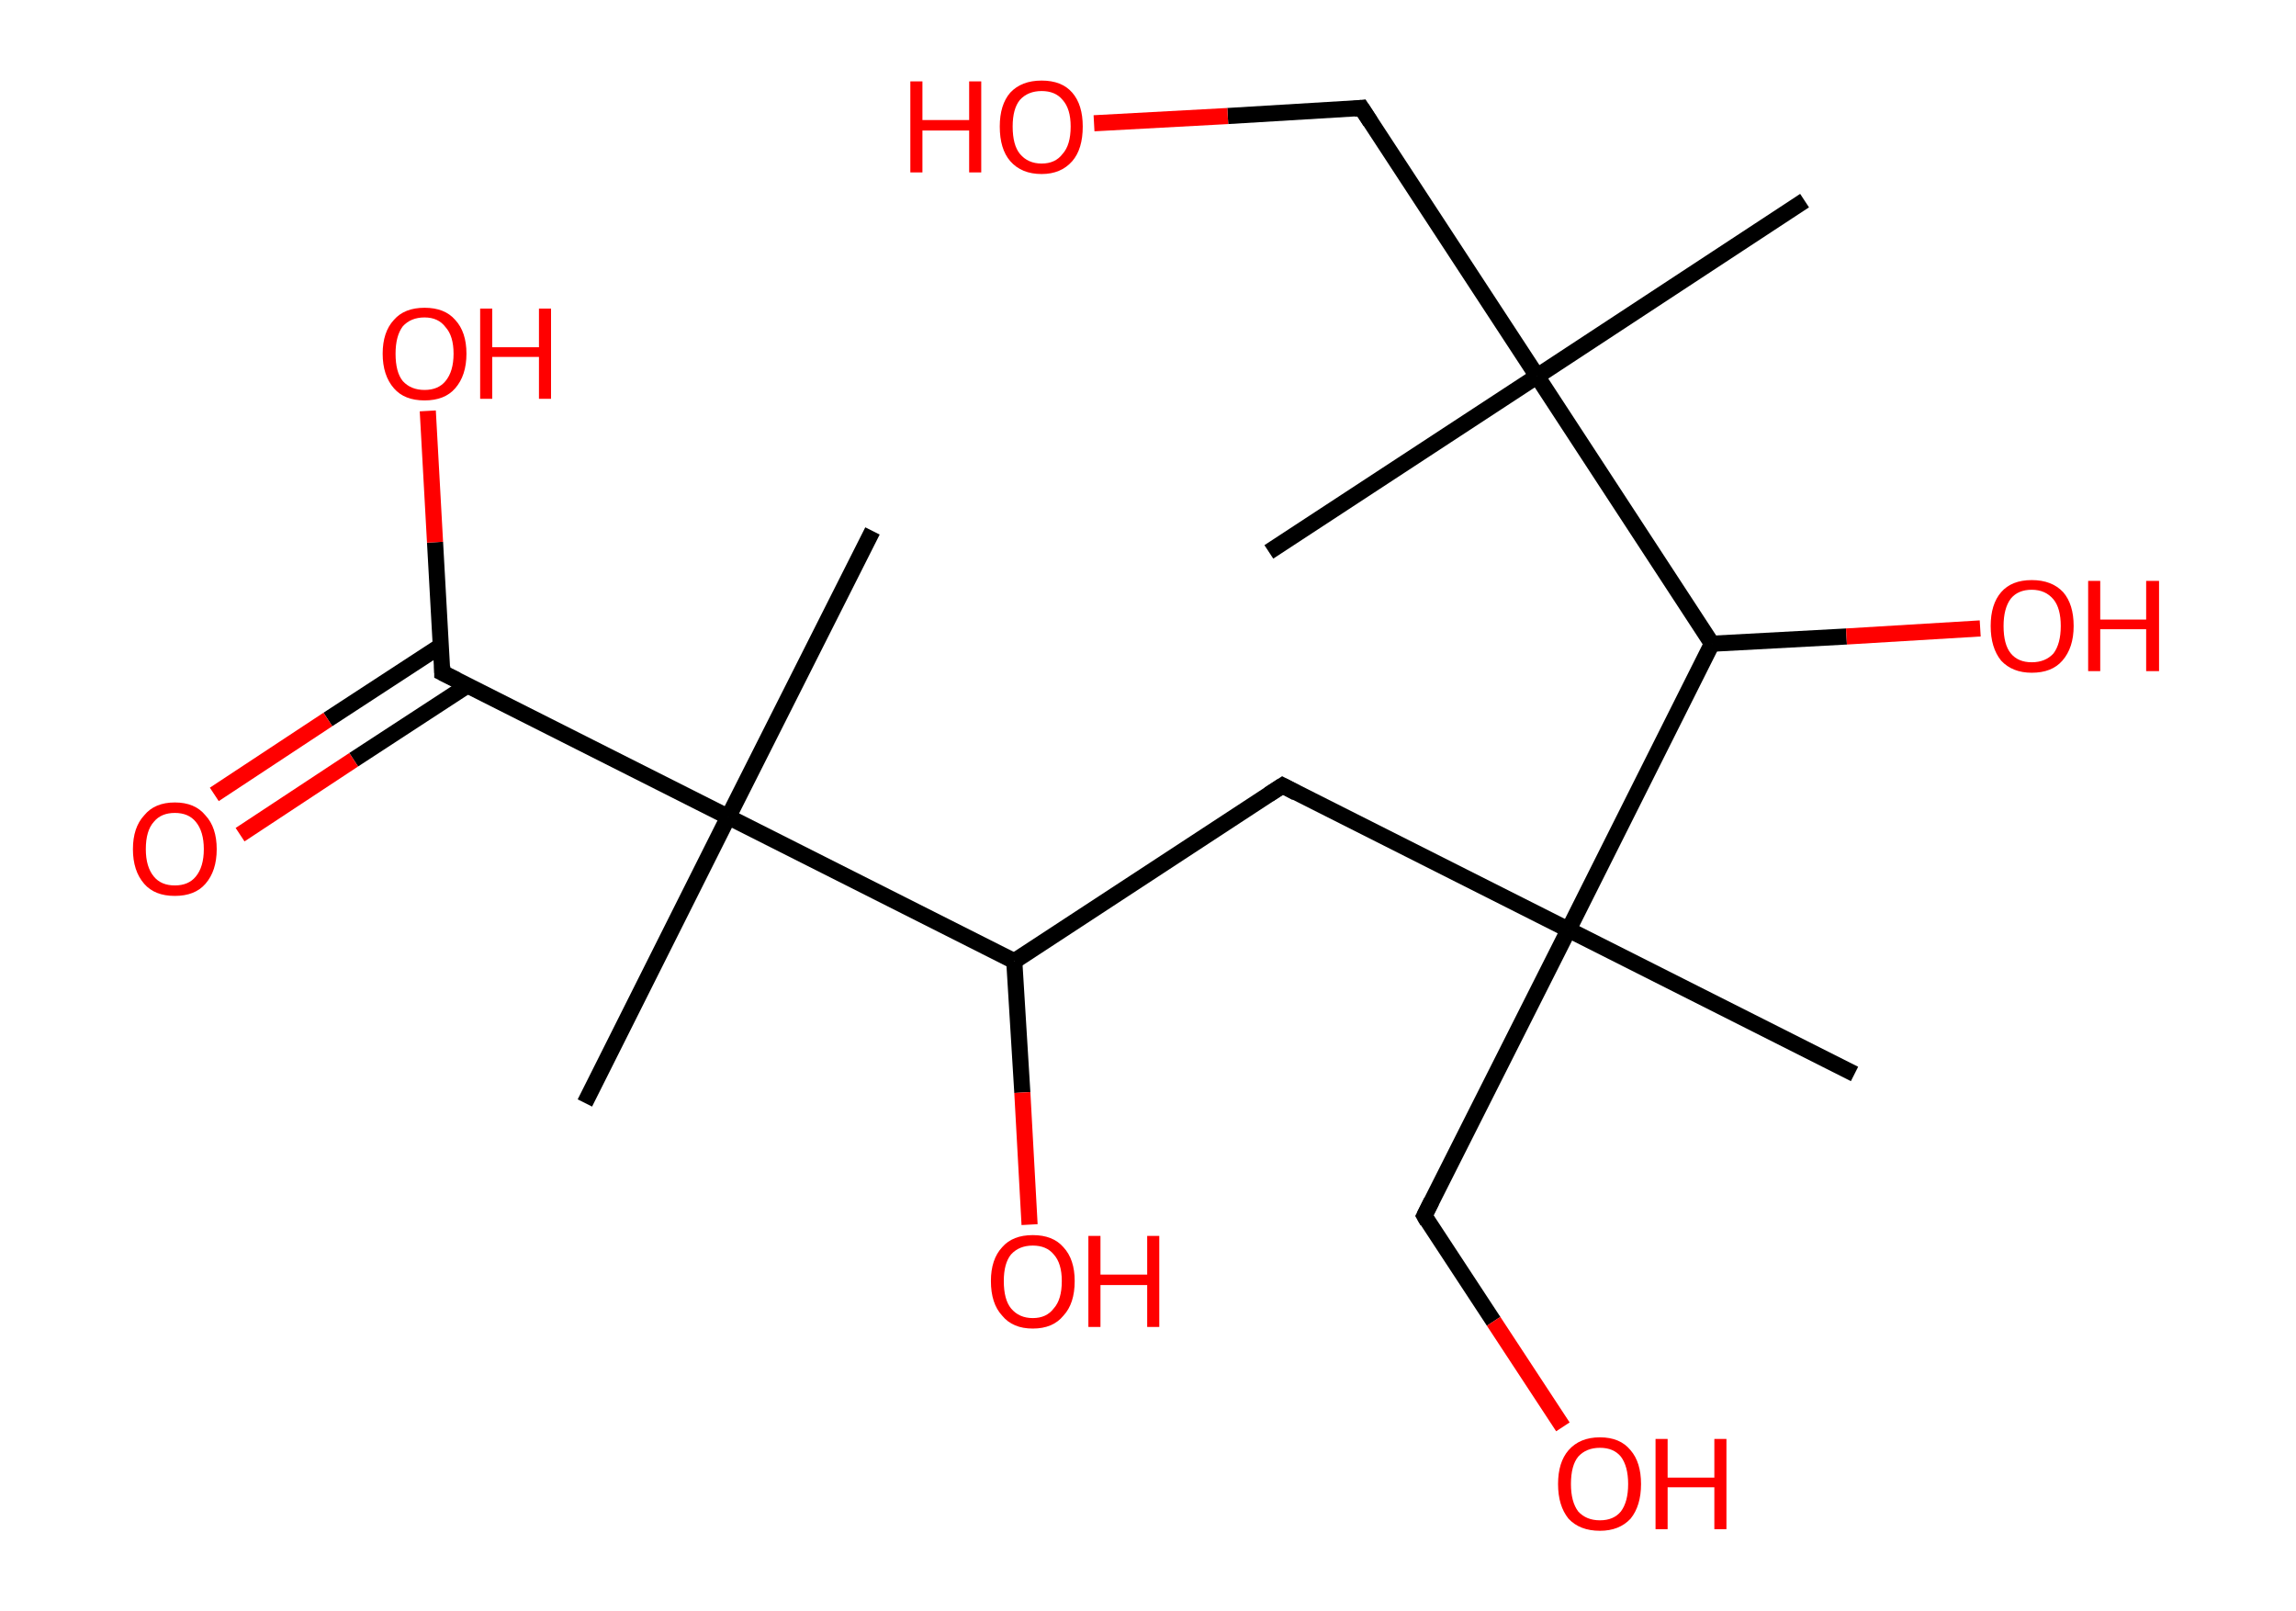 <?xml version='1.0' encoding='ASCII' standalone='yes'?>
<svg xmlns="http://www.w3.org/2000/svg" xmlns:rdkit="http://www.rdkit.org/xml" xmlns:xlink="http://www.w3.org/1999/xlink" version="1.1" baseProfile="full" xml:space="preserve" width="285px" height="200px" viewBox="0 0 285 200">
<!-- END OF HEADER -->
<rect style="opacity:1.0;fill:#FFFFFF;stroke:none" width="285.0" height="200.0" x="0.0" y="0.0"> </rect>
<path class="bond-0 atom-0 atom-1" d="M 224.0,24.9 L 190.8,46.7" style="fill:none;fill-rule:evenodd;stroke:#000000;stroke-width:2.0px;stroke-linecap:butt;stroke-linejoin:miter;stroke-opacity:1"/>
<path class="bond-1 atom-1 atom-2" d="M 190.8,46.7 L 157.5,68.5" style="fill:none;fill-rule:evenodd;stroke:#000000;stroke-width:2.0px;stroke-linecap:butt;stroke-linejoin:miter;stroke-opacity:1"/>
<path class="bond-2 atom-1 atom-3" d="M 190.8,46.7 L 169.0,13.4" style="fill:none;fill-rule:evenodd;stroke:#000000;stroke-width:2.0px;stroke-linecap:butt;stroke-linejoin:miter;stroke-opacity:1"/>
<path class="bond-3 atom-3 atom-4" d="M 169.0,13.4 L 152.4,14.4" style="fill:none;fill-rule:evenodd;stroke:#000000;stroke-width:2.0px;stroke-linecap:butt;stroke-linejoin:miter;stroke-opacity:1"/>
<path class="bond-3 atom-3 atom-4" d="M 152.4,14.4 L 135.8,15.3" style="fill:none;fill-rule:evenodd;stroke:#FF0000;stroke-width:2.0px;stroke-linecap:butt;stroke-linejoin:miter;stroke-opacity:1"/>
<path class="bond-4 atom-1 atom-5" d="M 190.8,46.7 L 212.5,79.9" style="fill:none;fill-rule:evenodd;stroke:#000000;stroke-width:2.0px;stroke-linecap:butt;stroke-linejoin:miter;stroke-opacity:1"/>
<path class="bond-5 atom-5 atom-6" d="M 212.5,79.9 L 229.2,79.0" style="fill:none;fill-rule:evenodd;stroke:#000000;stroke-width:2.0px;stroke-linecap:butt;stroke-linejoin:miter;stroke-opacity:1"/>
<path class="bond-5 atom-5 atom-6" d="M 229.2,79.0 L 245.8,78.0" style="fill:none;fill-rule:evenodd;stroke:#FF0000;stroke-width:2.0px;stroke-linecap:butt;stroke-linejoin:miter;stroke-opacity:1"/>
<path class="bond-6 atom-5 atom-7" d="M 212.5,79.9 L 194.7,115.4" style="fill:none;fill-rule:evenodd;stroke:#000000;stroke-width:2.0px;stroke-linecap:butt;stroke-linejoin:miter;stroke-opacity:1"/>
<path class="bond-7 atom-7 atom-8" d="M 194.7,115.4 L 230.2,133.3" style="fill:none;fill-rule:evenodd;stroke:#000000;stroke-width:2.0px;stroke-linecap:butt;stroke-linejoin:miter;stroke-opacity:1"/>
<path class="bond-8 atom-7 atom-9" d="M 194.7,115.4 L 176.8,150.9" style="fill:none;fill-rule:evenodd;stroke:#000000;stroke-width:2.0px;stroke-linecap:butt;stroke-linejoin:miter;stroke-opacity:1"/>
<path class="bond-9 atom-9 atom-10" d="M 176.8,150.9 L 185.4,164.0" style="fill:none;fill-rule:evenodd;stroke:#000000;stroke-width:2.0px;stroke-linecap:butt;stroke-linejoin:miter;stroke-opacity:1"/>
<path class="bond-9 atom-9 atom-10" d="M 185.4,164.0 L 194.0,177.1" style="fill:none;fill-rule:evenodd;stroke:#FF0000;stroke-width:2.0px;stroke-linecap:butt;stroke-linejoin:miter;stroke-opacity:1"/>
<path class="bond-10 atom-7 atom-11" d="M 194.7,115.4 L 159.2,97.5" style="fill:none;fill-rule:evenodd;stroke:#000000;stroke-width:2.0px;stroke-linecap:butt;stroke-linejoin:miter;stroke-opacity:1"/>
<path class="bond-11 atom-11 atom-12" d="M 159.2,97.5 L 125.9,119.3" style="fill:none;fill-rule:evenodd;stroke:#000000;stroke-width:2.0px;stroke-linecap:butt;stroke-linejoin:miter;stroke-opacity:1"/>
<path class="bond-12 atom-12 atom-13" d="M 125.9,119.3 L 126.9,135.6" style="fill:none;fill-rule:evenodd;stroke:#000000;stroke-width:2.0px;stroke-linecap:butt;stroke-linejoin:miter;stroke-opacity:1"/>
<path class="bond-12 atom-12 atom-13" d="M 126.9,135.6 L 127.8,152.0" style="fill:none;fill-rule:evenodd;stroke:#FF0000;stroke-width:2.0px;stroke-linecap:butt;stroke-linejoin:miter;stroke-opacity:1"/>
<path class="bond-13 atom-12 atom-14" d="M 125.9,119.3 L 90.4,101.4" style="fill:none;fill-rule:evenodd;stroke:#000000;stroke-width:2.0px;stroke-linecap:butt;stroke-linejoin:miter;stroke-opacity:1"/>
<path class="bond-14 atom-14 atom-15" d="M 90.4,101.4 L 108.3,65.9" style="fill:none;fill-rule:evenodd;stroke:#000000;stroke-width:2.0px;stroke-linecap:butt;stroke-linejoin:miter;stroke-opacity:1"/>
<path class="bond-15 atom-14 atom-16" d="M 90.4,101.4 L 72.6,136.9" style="fill:none;fill-rule:evenodd;stroke:#000000;stroke-width:2.0px;stroke-linecap:butt;stroke-linejoin:miter;stroke-opacity:1"/>
<path class="bond-16 atom-14 atom-17" d="M 90.4,101.4 L 54.9,83.5" style="fill:none;fill-rule:evenodd;stroke:#000000;stroke-width:2.0px;stroke-linecap:butt;stroke-linejoin:miter;stroke-opacity:1"/>
<path class="bond-17 atom-17 atom-18" d="M 54.8,80.1 L 40.7,89.3" style="fill:none;fill-rule:evenodd;stroke:#000000;stroke-width:2.0px;stroke-linecap:butt;stroke-linejoin:miter;stroke-opacity:1"/>
<path class="bond-17 atom-17 atom-18" d="M 40.7,89.3 L 26.6,98.6" style="fill:none;fill-rule:evenodd;stroke:#FF0000;stroke-width:2.0px;stroke-linecap:butt;stroke-linejoin:miter;stroke-opacity:1"/>
<path class="bond-17 atom-17 atom-18" d="M 58.0,85.1 L 43.9,94.3" style="fill:none;fill-rule:evenodd;stroke:#000000;stroke-width:2.0px;stroke-linecap:butt;stroke-linejoin:miter;stroke-opacity:1"/>
<path class="bond-17 atom-17 atom-18" d="M 43.9,94.3 L 29.8,103.6" style="fill:none;fill-rule:evenodd;stroke:#FF0000;stroke-width:2.0px;stroke-linecap:butt;stroke-linejoin:miter;stroke-opacity:1"/>
<path class="bond-18 atom-17 atom-19" d="M 54.9,83.5 L 54.0,67.3" style="fill:none;fill-rule:evenodd;stroke:#000000;stroke-width:2.0px;stroke-linecap:butt;stroke-linejoin:miter;stroke-opacity:1"/>
<path class="bond-18 atom-17 atom-19" d="M 54.0,67.3 L 53.1,51.0" style="fill:none;fill-rule:evenodd;stroke:#FF0000;stroke-width:2.0px;stroke-linecap:butt;stroke-linejoin:miter;stroke-opacity:1"/>
<path d="M 170.1,15.1 L 169.0,13.4 L 168.1,13.5" style="fill:none;stroke:#000000;stroke-width:2.0px;stroke-linecap:butt;stroke-linejoin:miter;stroke-opacity:1;"/>
<path d="M 177.7,149.1 L 176.8,150.9 L 177.2,151.6" style="fill:none;stroke:#000000;stroke-width:2.0px;stroke-linecap:butt;stroke-linejoin:miter;stroke-opacity:1;"/>
<path d="M 160.9,98.4 L 159.2,97.5 L 157.5,98.6" style="fill:none;stroke:#000000;stroke-width:2.0px;stroke-linecap:butt;stroke-linejoin:miter;stroke-opacity:1;"/>
<path d="M 56.7,84.4 L 54.9,83.5 L 54.9,82.7" style="fill:none;stroke:#000000;stroke-width:2.0px;stroke-linecap:butt;stroke-linejoin:miter;stroke-opacity:1;"/>
<path class="atom-4" d="M 113.0 10.1 L 114.5 10.1 L 114.5 14.9 L 120.3 14.9 L 120.3 10.1 L 121.8 10.1 L 121.8 21.4 L 120.3 21.4 L 120.3 16.2 L 114.5 16.2 L 114.5 21.4 L 113.0 21.4 L 113.0 10.1 " fill="#FF0000"/>
<path class="atom-4" d="M 124.1 15.7 Q 124.1 13.0, 125.4 11.5 Q 126.8 10.0, 129.3 10.0 Q 131.8 10.0, 133.1 11.5 Q 134.4 13.0, 134.4 15.7 Q 134.4 18.5, 133.1 20.0 Q 131.7 21.6, 129.3 21.6 Q 126.8 21.6, 125.4 20.0 Q 124.1 18.5, 124.1 15.7 M 129.3 20.3 Q 131.0 20.3, 131.9 19.1 Q 132.9 18.0, 132.9 15.7 Q 132.9 13.5, 131.9 12.4 Q 131.0 11.3, 129.3 11.3 Q 127.6 11.3, 126.6 12.4 Q 125.7 13.5, 125.7 15.7 Q 125.7 18.0, 126.6 19.1 Q 127.6 20.3, 129.3 20.3 " fill="#FF0000"/>
<path class="atom-6" d="M 247.1 77.7 Q 247.1 75.0, 248.4 73.5 Q 249.7 72.0, 252.2 72.0 Q 254.7 72.0, 256.1 73.5 Q 257.4 75.0, 257.4 77.7 Q 257.4 80.4, 256.0 82.0 Q 254.7 83.5, 252.2 83.5 Q 249.8 83.5, 248.4 82.0 Q 247.1 80.4, 247.1 77.7 M 252.2 82.2 Q 253.9 82.2, 254.9 81.1 Q 255.8 79.9, 255.8 77.7 Q 255.8 75.5, 254.9 74.4 Q 253.9 73.2, 252.2 73.2 Q 250.5 73.2, 249.6 74.3 Q 248.7 75.5, 248.7 77.7 Q 248.7 80.0, 249.6 81.1 Q 250.5 82.2, 252.2 82.2 " fill="#FF0000"/>
<path class="atom-6" d="M 259.2 72.1 L 260.7 72.1 L 260.7 76.9 L 266.4 76.9 L 266.4 72.1 L 268.0 72.1 L 268.0 83.3 L 266.4 83.3 L 266.4 78.1 L 260.7 78.1 L 260.7 83.3 L 259.2 83.3 L 259.2 72.1 " fill="#FF0000"/>
<path class="atom-10" d="M 193.4 184.2 Q 193.4 181.5, 194.7 180.0 Q 196.1 178.4, 198.6 178.4 Q 201.1 178.4, 202.4 180.0 Q 203.7 181.5, 203.7 184.2 Q 203.7 186.9, 202.4 188.5 Q 201.0 190.0, 198.6 190.0 Q 196.1 190.0, 194.7 188.5 Q 193.4 186.9, 193.4 184.2 M 198.6 188.7 Q 200.3 188.7, 201.2 187.6 Q 202.1 186.4, 202.1 184.2 Q 202.1 182.0, 201.2 180.8 Q 200.3 179.7, 198.6 179.7 Q 196.9 179.7, 195.9 180.8 Q 195.0 181.9, 195.0 184.2 Q 195.0 186.4, 195.9 187.6 Q 196.9 188.7, 198.6 188.7 " fill="#FF0000"/>
<path class="atom-10" d="M 205.5 178.6 L 207.0 178.6 L 207.0 183.4 L 212.8 183.4 L 212.8 178.6 L 214.3 178.6 L 214.3 189.8 L 212.8 189.8 L 212.8 184.6 L 207.0 184.6 L 207.0 189.8 L 205.5 189.8 L 205.5 178.6 " fill="#FF0000"/>
<path class="atom-13" d="M 123.0 159.0 Q 123.0 156.3, 124.4 154.8 Q 125.7 153.3, 128.2 153.3 Q 130.7 153.3, 132.0 154.8 Q 133.4 156.3, 133.4 159.0 Q 133.4 161.8, 132.0 163.3 Q 130.7 164.9, 128.2 164.9 Q 125.7 164.9, 124.4 163.3 Q 123.0 161.8, 123.0 159.0 M 128.2 163.6 Q 129.9 163.6, 130.8 162.4 Q 131.8 161.3, 131.8 159.0 Q 131.8 156.8, 130.8 155.7 Q 129.9 154.6, 128.2 154.6 Q 126.5 154.6, 125.5 155.7 Q 124.6 156.8, 124.6 159.0 Q 124.6 161.3, 125.5 162.4 Q 126.5 163.6, 128.2 163.6 " fill="#FF0000"/>
<path class="atom-13" d="M 135.1 153.4 L 136.6 153.4 L 136.6 158.2 L 142.4 158.2 L 142.4 153.4 L 143.9 153.4 L 143.9 164.7 L 142.4 164.7 L 142.4 159.5 L 136.6 159.5 L 136.6 164.7 L 135.1 164.7 L 135.1 153.4 " fill="#FF0000"/>
<path class="atom-18" d="M 16.5 105.4 Q 16.5 102.7, 17.9 101.2 Q 19.2 99.6, 21.7 99.6 Q 24.2 99.6, 25.5 101.2 Q 26.9 102.7, 26.9 105.4 Q 26.9 108.1, 25.5 109.7 Q 24.2 111.2, 21.7 111.2 Q 19.2 111.2, 17.9 109.7 Q 16.5 108.1, 16.5 105.4 M 21.7 109.9 Q 23.4 109.9, 24.3 108.8 Q 25.3 107.6, 25.3 105.4 Q 25.3 103.2, 24.3 102.0 Q 23.4 100.9, 21.7 100.9 Q 20.0 100.9, 19.1 102.0 Q 18.1 103.1, 18.1 105.4 Q 18.1 107.6, 19.1 108.8 Q 20.0 109.9, 21.7 109.9 " fill="#FF0000"/>
<path class="atom-19" d="M 47.5 43.9 Q 47.5 41.2, 48.9 39.7 Q 50.2 38.2, 52.7 38.2 Q 55.2 38.2, 56.5 39.7 Q 57.9 41.2, 57.9 43.9 Q 57.9 46.6, 56.5 48.2 Q 55.2 49.7, 52.7 49.7 Q 50.2 49.7, 48.9 48.2 Q 47.5 46.6, 47.5 43.9 M 52.7 48.4 Q 54.4 48.4, 55.3 47.3 Q 56.3 46.1, 56.3 43.9 Q 56.3 41.7, 55.3 40.6 Q 54.4 39.4, 52.7 39.4 Q 51.0 39.4, 50.0 40.5 Q 49.1 41.7, 49.1 43.9 Q 49.1 46.2, 50.0 47.3 Q 51.0 48.4, 52.7 48.4 " fill="#FF0000"/>
<path class="atom-19" d="M 59.6 38.3 L 61.1 38.3 L 61.1 43.1 L 66.9 43.1 L 66.9 38.3 L 68.4 38.3 L 68.4 49.5 L 66.9 49.5 L 66.9 44.3 L 61.1 44.3 L 61.1 49.5 L 59.6 49.5 L 59.6 38.3 " fill="#FF0000"/>
</svg>

